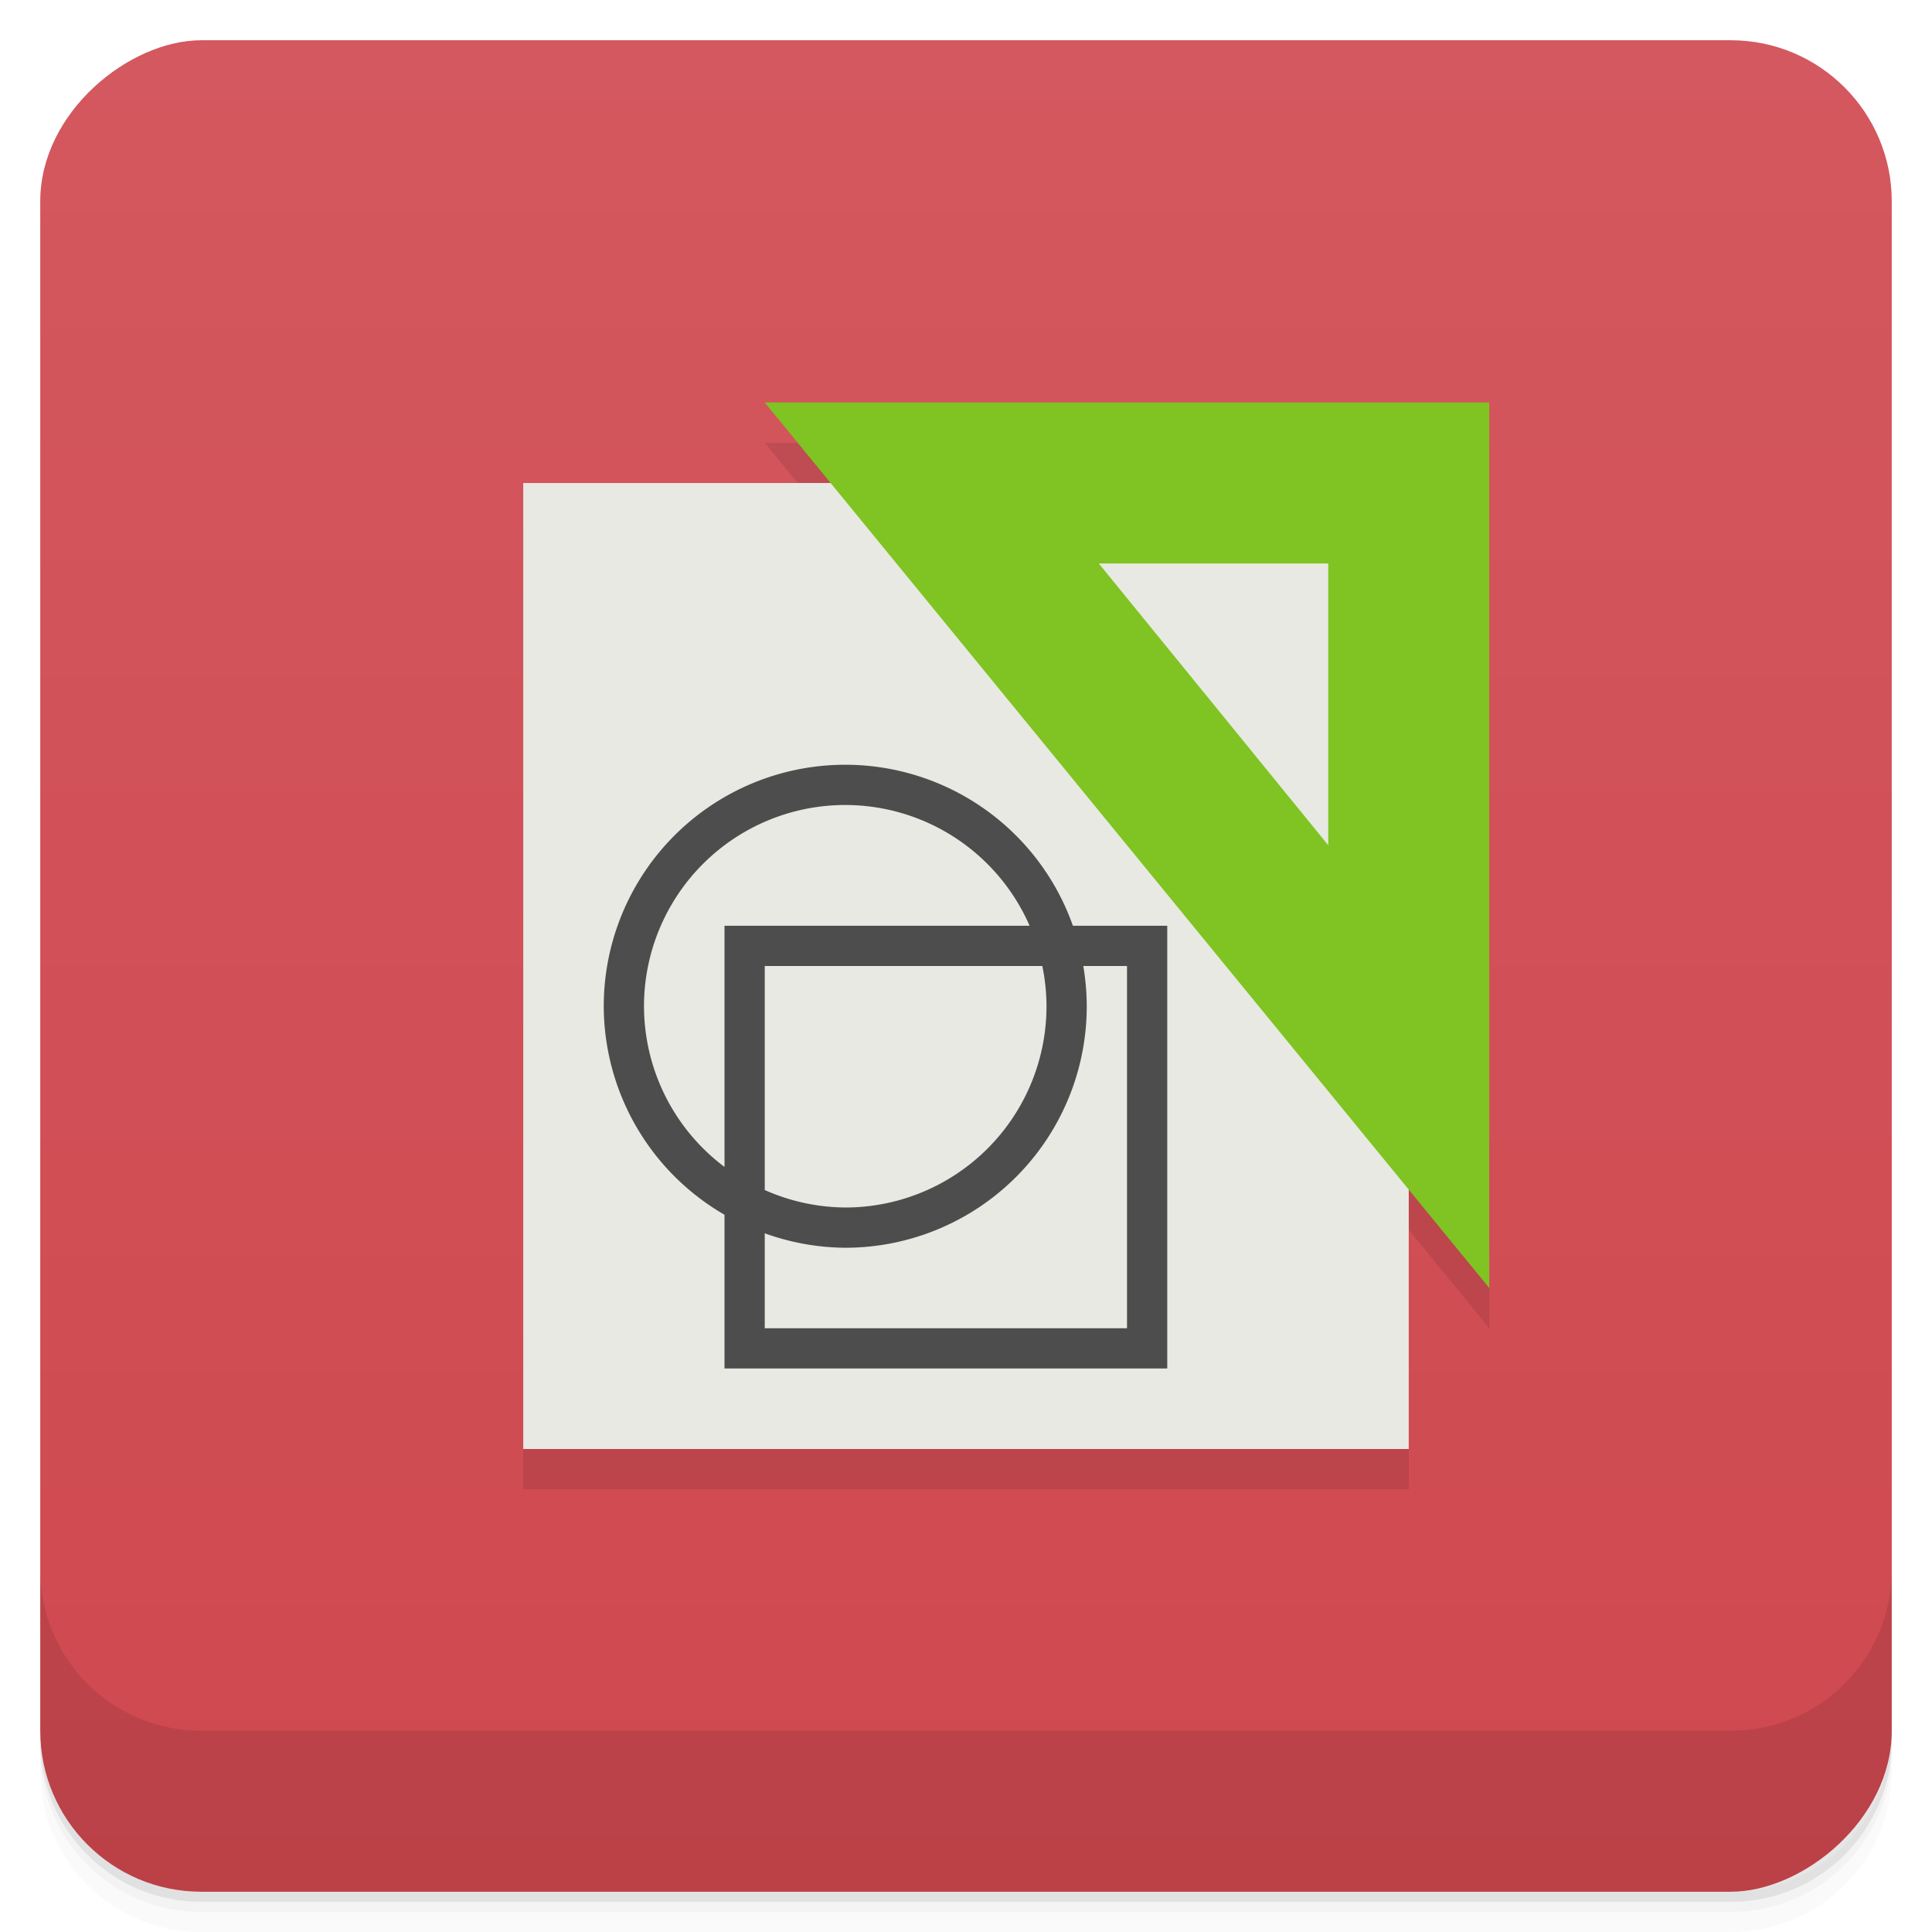 <svg version="1.1" viewBox="0 0 48 48" xmlns="http://www.w3.org/2000/svg">
 <defs>
  <linearGradient id="linearGradient4501" x1="-47" x2="-1" y1="0" y2="0" gradientUnits="userSpaceOnUse">
   <stop style="stop-color:#cf484f" offset="0"/>
   <stop style="stop-color:#d4585f" offset="1"/>
  </linearGradient>
 </defs>
 <g transform="translate(0 3.949e-5)">
  <path d="m1 43v0.25c0 2.216 1.784 4 4 4h38c2.216 0 4-1.784 4-4v-0.25c0 2.216-1.784 4-4 4h-38c-2.216 0-4-1.784-4-4zm0 0.5v0.5c0 2.216 1.784 4 4 4h38c2.216 0 4-1.784 4-4v-0.5c0 2.216-1.784 4-4 4h-38c-2.216 0-4-1.784-4-4z" style="opacity:.02"/>
  <path d="m1 43.25v0.25c0 2.216 1.784 4 4 4h38c2.216 0 4-1.784 4-4v-0.25c0 2.216-1.784 4-4 4h-38c-2.216 0-4-1.784-4-4z" style="opacity:.05"/>
  <path d="m1 43v0.25c0 2.216 1.784 4 4 4h38c2.216 0 4-1.784 4-4v-0.25c0 2.216-1.784 4-4 4h-38c-2.216 0-4-1.784-4-4z" style="opacity:.1"/>
 </g>
 <rect transform="rotate(-90)" x="-47" y="1" width="46" height="46" rx="4" style="fill:url(#linearGradient4501)"/>
 <g transform="translate(0 3.949e-5)">
  <g transform="translate(0 -1004.4)">
   <path d="m1 1043.4v4c0 2.216 1.784 4 4 4h38c2.216 0 4-1.784 4-4v-4c0 2.216-1.784 4-4 4h-38c-2.216 0-4-1.784-4-4z" style="opacity:.1"/>
  </g>
 </g>
 <path d="m19 11 1.637 2h-7.637v24h22v-6.445l2 2.445v-22h-18" style="opacity:.1"/>
 <rect x="13" y="12" width="22" height="24" style="fill:#e8e9e2"/>
 <path d="m21 19a6 6 0 0 0-6 6 6 6 0 0 0 3 5.18v3.82h11v-11h-2.344a6 6 0 0 0-5.656-4zm0 1a5 5 0 0 1 4.58 3h-7.58v5.992a5 5 0 0 1-2-3.992 5 5 0 0 1 5-5zm-2 4h6.896a5 5 0 0 1 0.104 1 5 5 0 0 1-5 5 5 5 0 0 1-2-0.434v-5.566zm7.914 0h1.086v9h-9v-2.359a6 6 0 0 0 2 0.359 6 6 0 0 0 6-6 6 6 0 0 0-0.086-1z" style="fill:#4d4d4d"/>
 <path d="m19 10 18 22v-22m-9.7 4h5.7v7" style="fill:#7fc422"/>
</svg>
